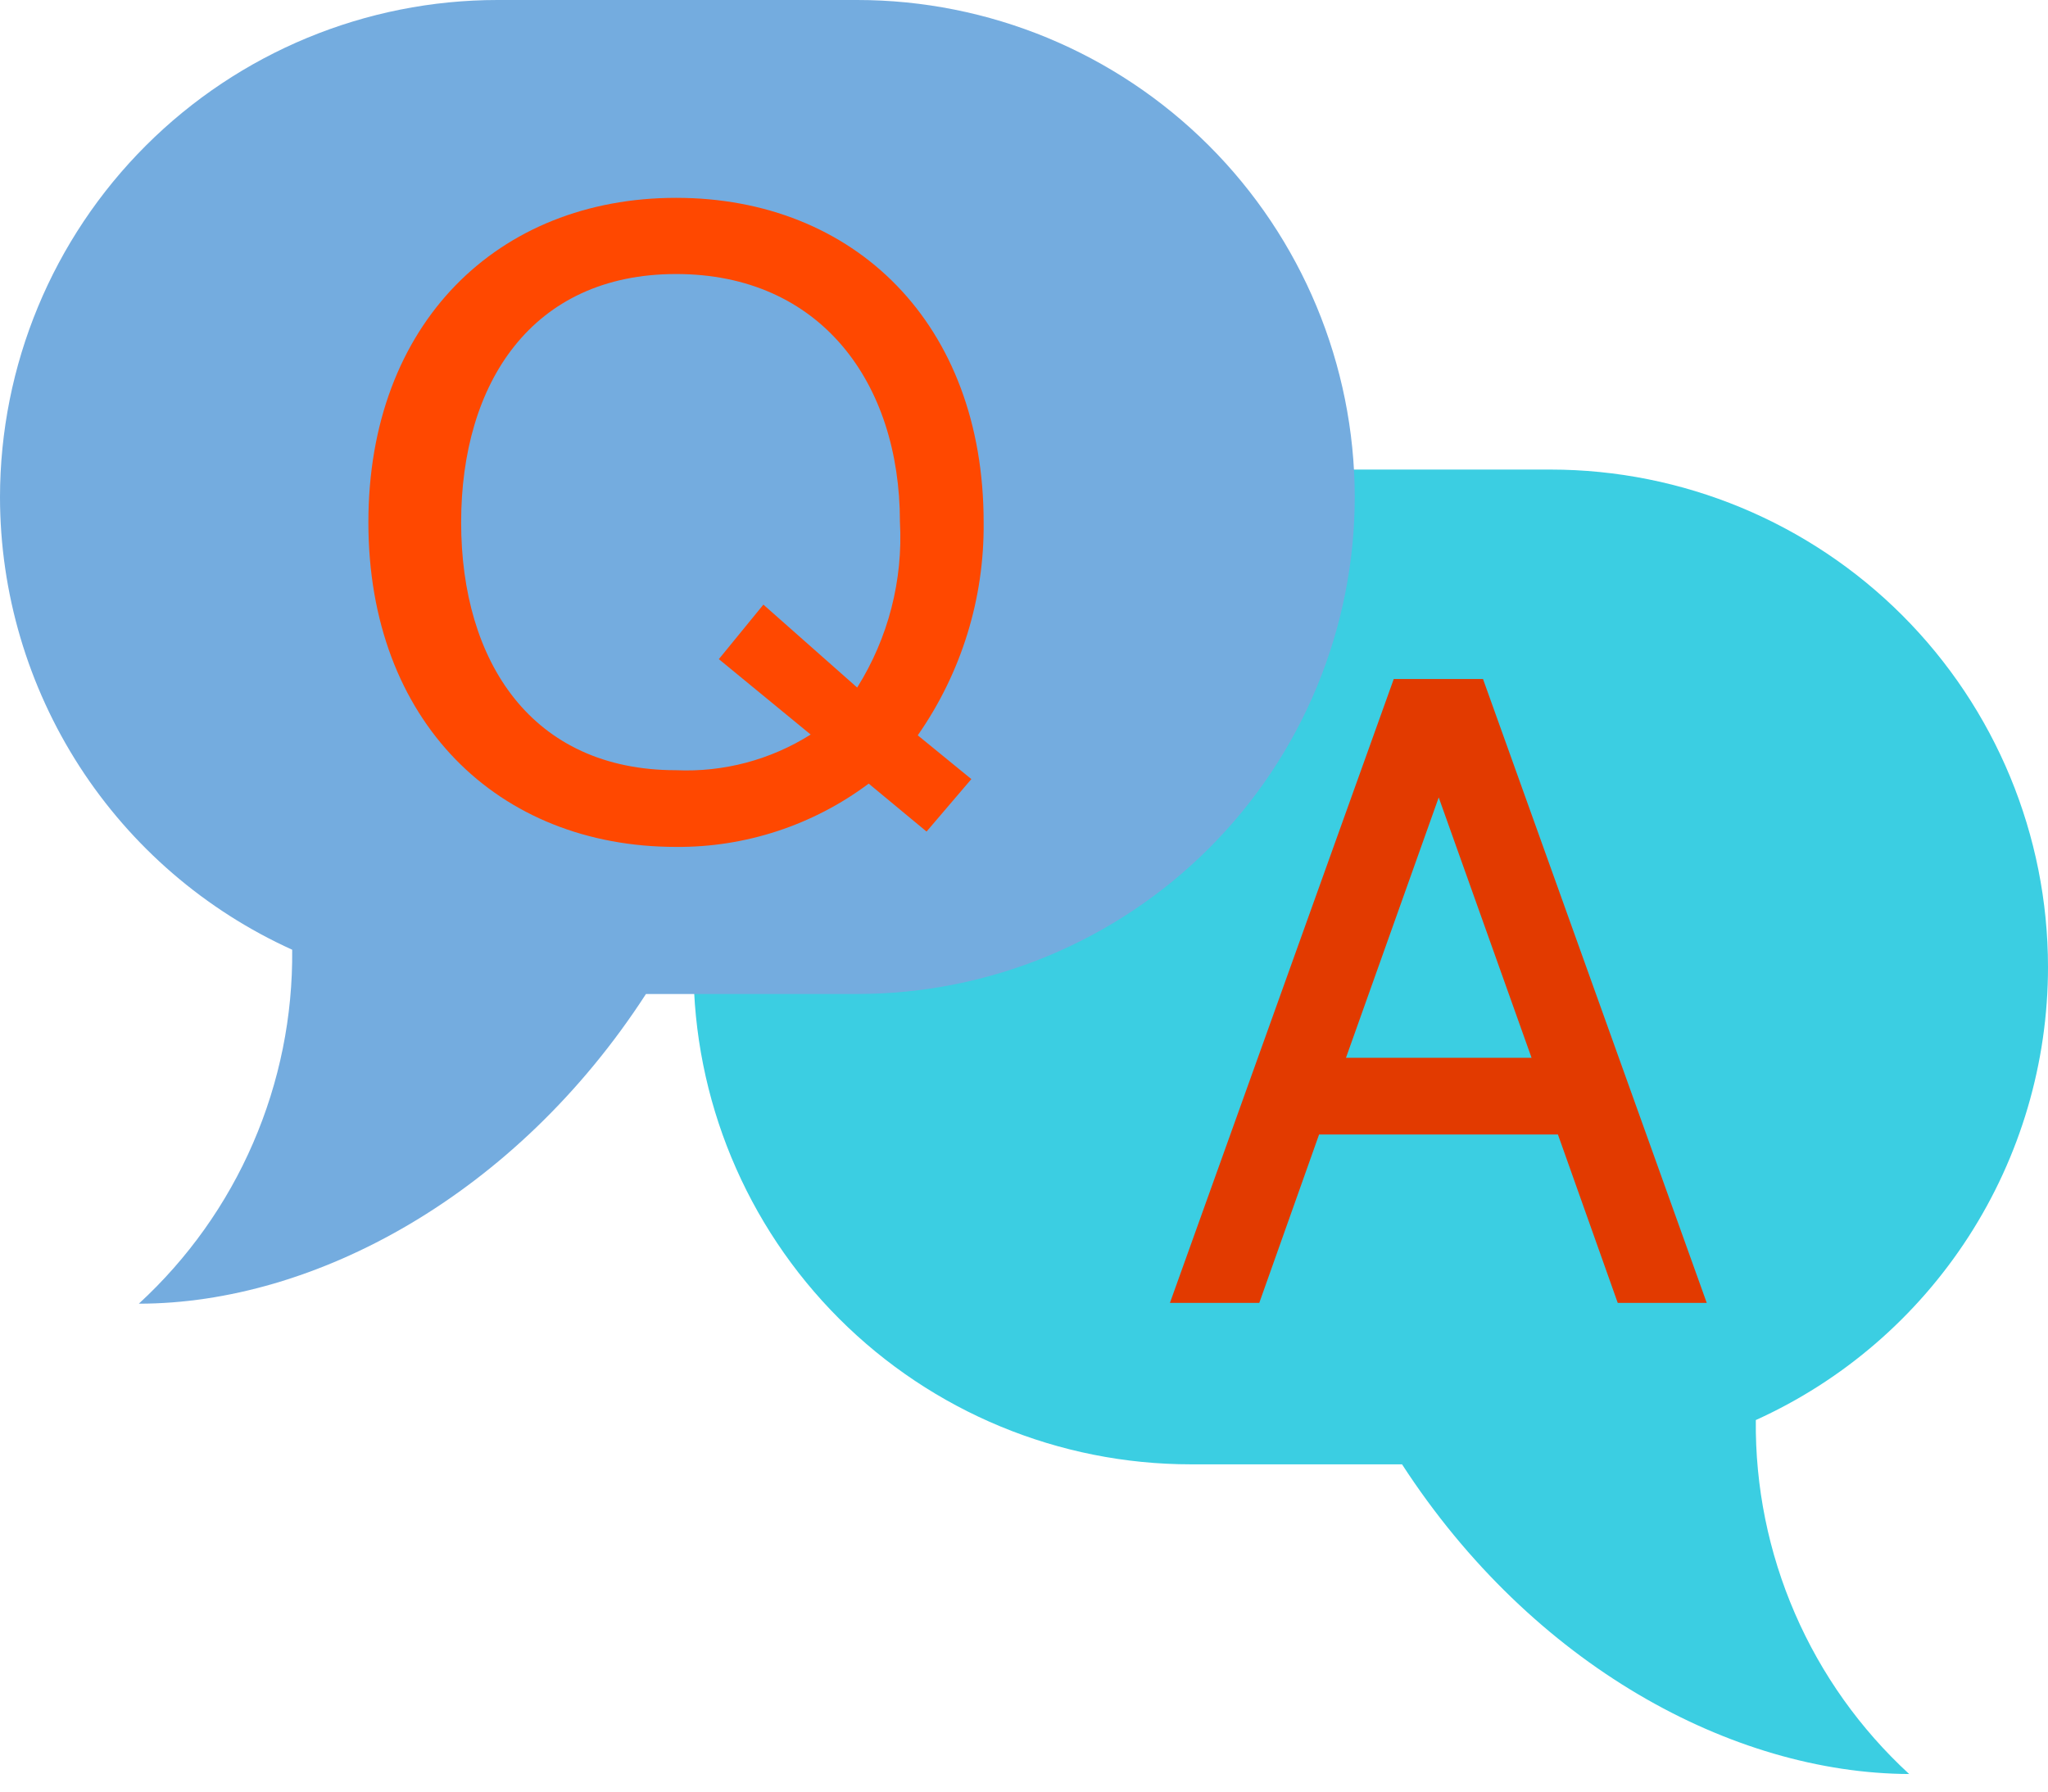<svg width="24" height="21" viewBox="0 0 24 21" fill="none" xmlns="http://www.w3.org/2000/svg">
<path d="M24 11.336C24 9.79 23.386 8.307 22.293 7.213C21.2 6.12 19.718 5.505 18.172 5.504H13.955C13.189 5.504 12.431 5.655 11.724 5.948C11.017 6.241 10.374 6.671 9.833 7.212C9.291 7.754 8.862 8.397 8.57 9.104C8.277 9.812 8.126 10.57 8.127 11.336C8.127 12.881 8.741 14.364 9.834 15.457C10.927 16.55 12.409 17.164 13.955 17.164H16.43C17.959 19.521 20.299 20.785 22.373 20.794C21.8 20.267 21.343 19.625 21.034 18.911C20.724 18.196 20.568 17.424 20.576 16.645C21.597 16.183 22.462 15.436 23.07 14.494C23.677 13.553 24 12.456 24 11.336Z" fill="#3BCEE2"/>
<path d="M13.71 15.272L16.333 7.959H17.379L20.001 15.272H18.958L18.257 13.298H15.458L14.757 15.272H13.71ZM15.773 12.399H17.948L16.86 9.347L15.773 12.399Z" fill="#E23A00"/>
<path d="M10.045 0H5.831C4.285 -1.97367e-07 2.803 0.614 1.709 1.707C0.615 2.8 0.001 4.282 0 5.828C0.001 6.948 0.325 8.043 0.932 8.984C1.539 9.924 2.404 10.67 3.424 11.132C3.432 11.911 3.276 12.683 2.966 13.398C2.657 14.113 2.2 14.754 1.627 15.281C3.689 15.281 6.046 14.005 7.57 11.651H10.045C10.811 11.651 11.569 11.5 12.277 11.207C12.984 10.914 13.627 10.484 14.168 9.943C14.71 9.401 15.139 8.759 15.432 8.051C15.725 7.344 15.876 6.585 15.876 5.82C15.873 4.275 15.257 2.795 14.164 1.704C13.071 0.613 11.589 -3.15494e-06 10.045 0Z" fill="#74ACDF"/>
<path d="M10.858 9.747L10.18 9.185C9.529 9.672 8.737 9.933 7.923 9.927C5.834 9.927 4.317 8.454 4.317 6.123C4.317 3.792 5.834 2.319 7.923 2.319C10.012 2.319 11.527 3.792 11.527 6.123C11.536 7.015 11.266 7.887 10.755 8.619L11.383 9.132L10.858 9.747ZM5.404 6.123C5.404 7.753 6.229 9.028 7.923 9.028C8.479 9.053 9.029 8.907 9.5 8.61L8.424 7.726L8.946 7.087L10.045 8.059C10.409 7.479 10.584 6.801 10.546 6.117C10.546 4.485 9.615 3.212 7.923 3.212C6.232 3.212 5.404 4.491 5.404 6.123Z" fill="#FF4800"/>
</svg>
